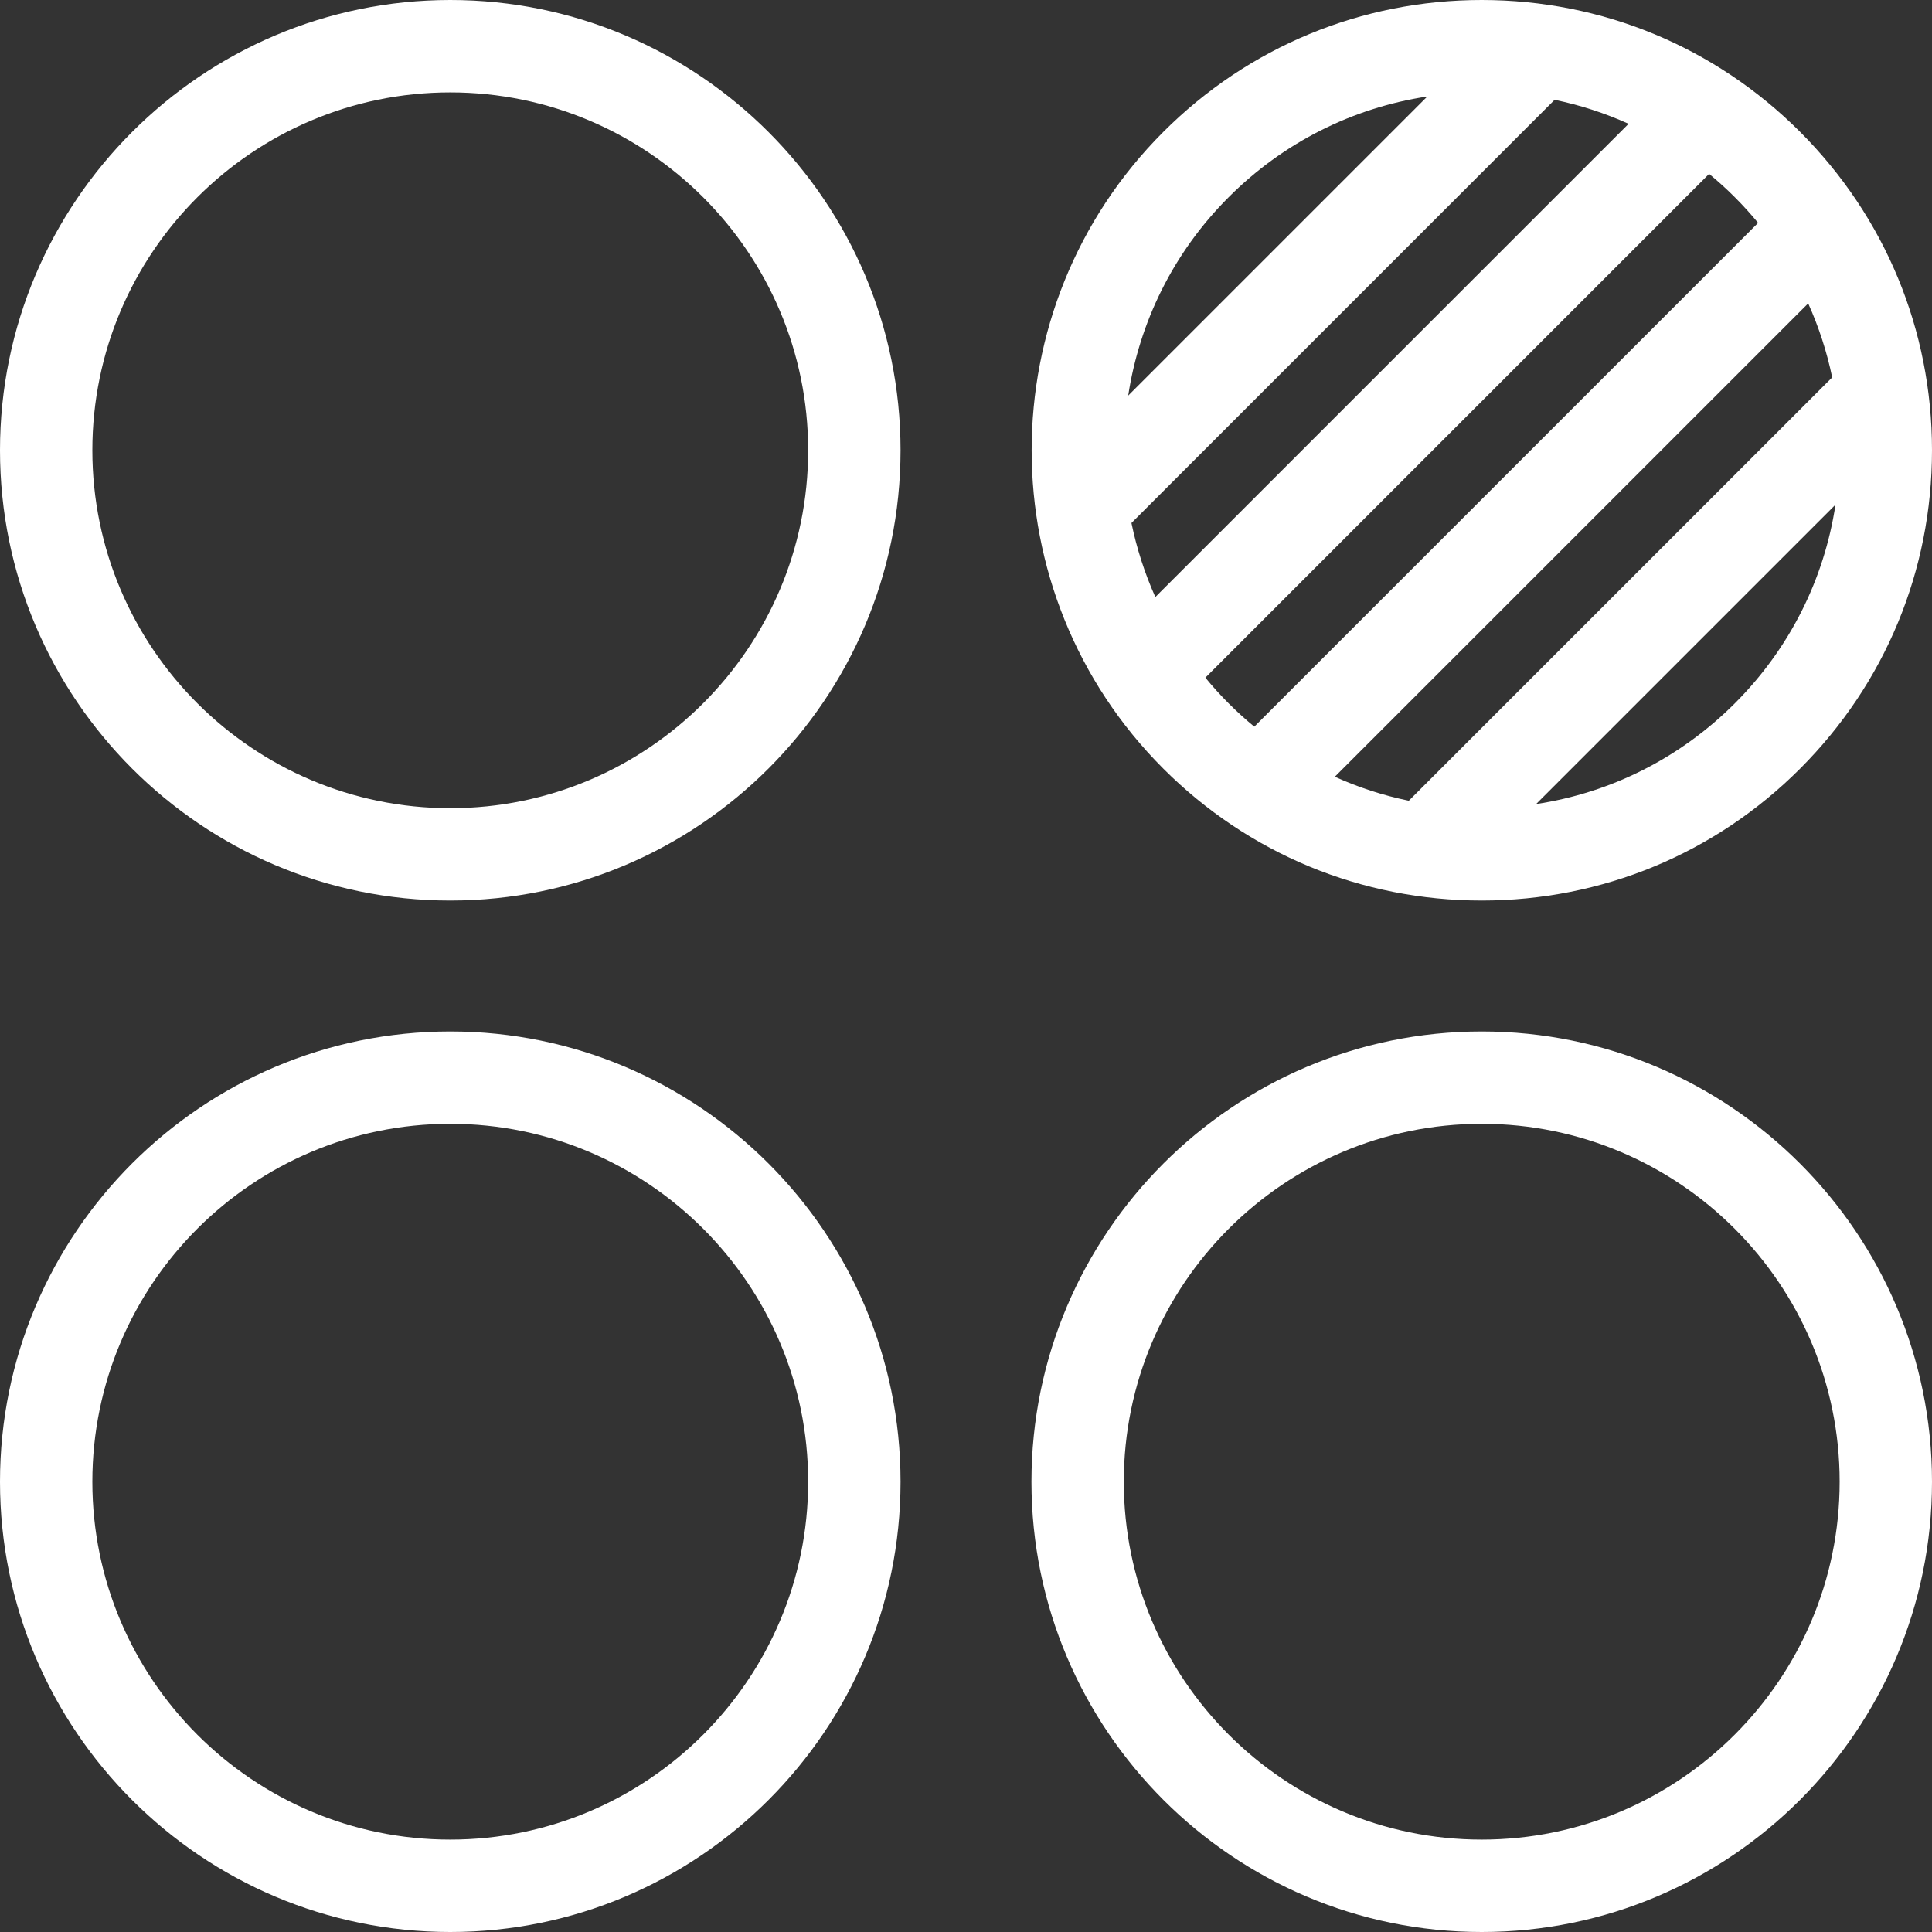 <svg width="50" height="50" viewBox="0 0 50 50" fill="none" xmlns="http://www.w3.org/2000/svg">
<rect x="0" y="0" width="50" height="50" fill="#333333" stroke="none"/>
<path d="M11.653 0C5.227 0 0 5.227 0 11.653C0 18.079 5.227 23.306 11.653 23.306C18.078 23.306 23.306 18.079 23.306 11.653C23.306 5.227 18.078 0 11.653 0ZM11.653 20.916C6.545 20.916 2.39 16.761 2.39 11.653C2.39 6.546 6.545 2.391 11.653 2.391C16.76 2.391 20.915 6.546 20.915 11.653C20.915 16.761 16.76 20.916 11.653 20.916Z" fill="white"/>
<path d="M38.347 23.306C41.46 23.306 44.386 22.094 46.586 19.893C48.787 17.692 50 14.766 50 11.653C50 8.541 48.787 5.615 46.587 3.413C44.386 1.212 41.459 0 38.347 0C35.235 0 32.308 1.213 30.107 3.413C25.563 7.957 25.563 15.35 30.107 19.893C32.308 22.094 35.234 23.306 38.347 23.306ZM29.282 13.535L40.233 2.583C40.895 2.719 41.536 2.928 42.148 3.204L29.9 15.451C29.623 14.832 29.417 14.19 29.282 13.535ZM44.232 4.5C44.462 4.69 44.684 4.89 44.897 5.104C45.11 5.316 45.311 5.539 45.5 5.768L32.461 18.806C32.232 18.617 32.01 18.416 31.797 18.203C31.583 17.989 31.383 17.767 31.195 17.538L44.232 4.5ZM47.417 9.767L36.46 20.723C35.798 20.587 35.157 20.378 34.545 20.102L46.796 7.852C47.071 8.464 47.28 9.105 47.417 9.767ZM44.897 18.203C43.483 19.616 41.693 20.516 39.754 20.809L47.503 13.06C47.209 15 46.31 16.79 44.897 18.203ZM31.797 5.104C33.21 3.69 35 2.79 36.939 2.497L29.198 10.238C29.486 8.358 30.351 6.549 31.797 5.104Z" fill="white"/>
<path d="M11.653 26.694C5.227 26.694 0 31.921 0 38.347C0 44.773 5.227 50 11.653 50C18.078 50 23.306 44.773 23.306 38.347C23.306 31.921 18.078 26.694 11.653 26.694ZM11.653 47.609C6.545 47.609 2.39 43.454 2.39 38.346C2.39 33.239 6.545 29.084 11.653 29.084C16.76 29.084 20.915 33.239 20.915 38.346C20.915 43.454 16.76 47.609 11.653 47.609Z" fill="white"/>
<path d="M38.347 26.694C31.921 26.694 26.694 31.921 26.694 38.347C26.694 44.773 31.921 50 38.347 50C44.772 50 50 44.773 50 38.347C50 31.921 44.772 26.694 38.347 26.694ZM38.347 47.609C33.239 47.609 29.084 43.454 29.084 38.346C29.084 33.239 33.239 29.084 38.347 29.084C43.454 29.084 47.61 33.239 47.61 38.346C47.61 43.454 43.454 47.609 38.347 47.609Z" fill="white"/>
</svg>
